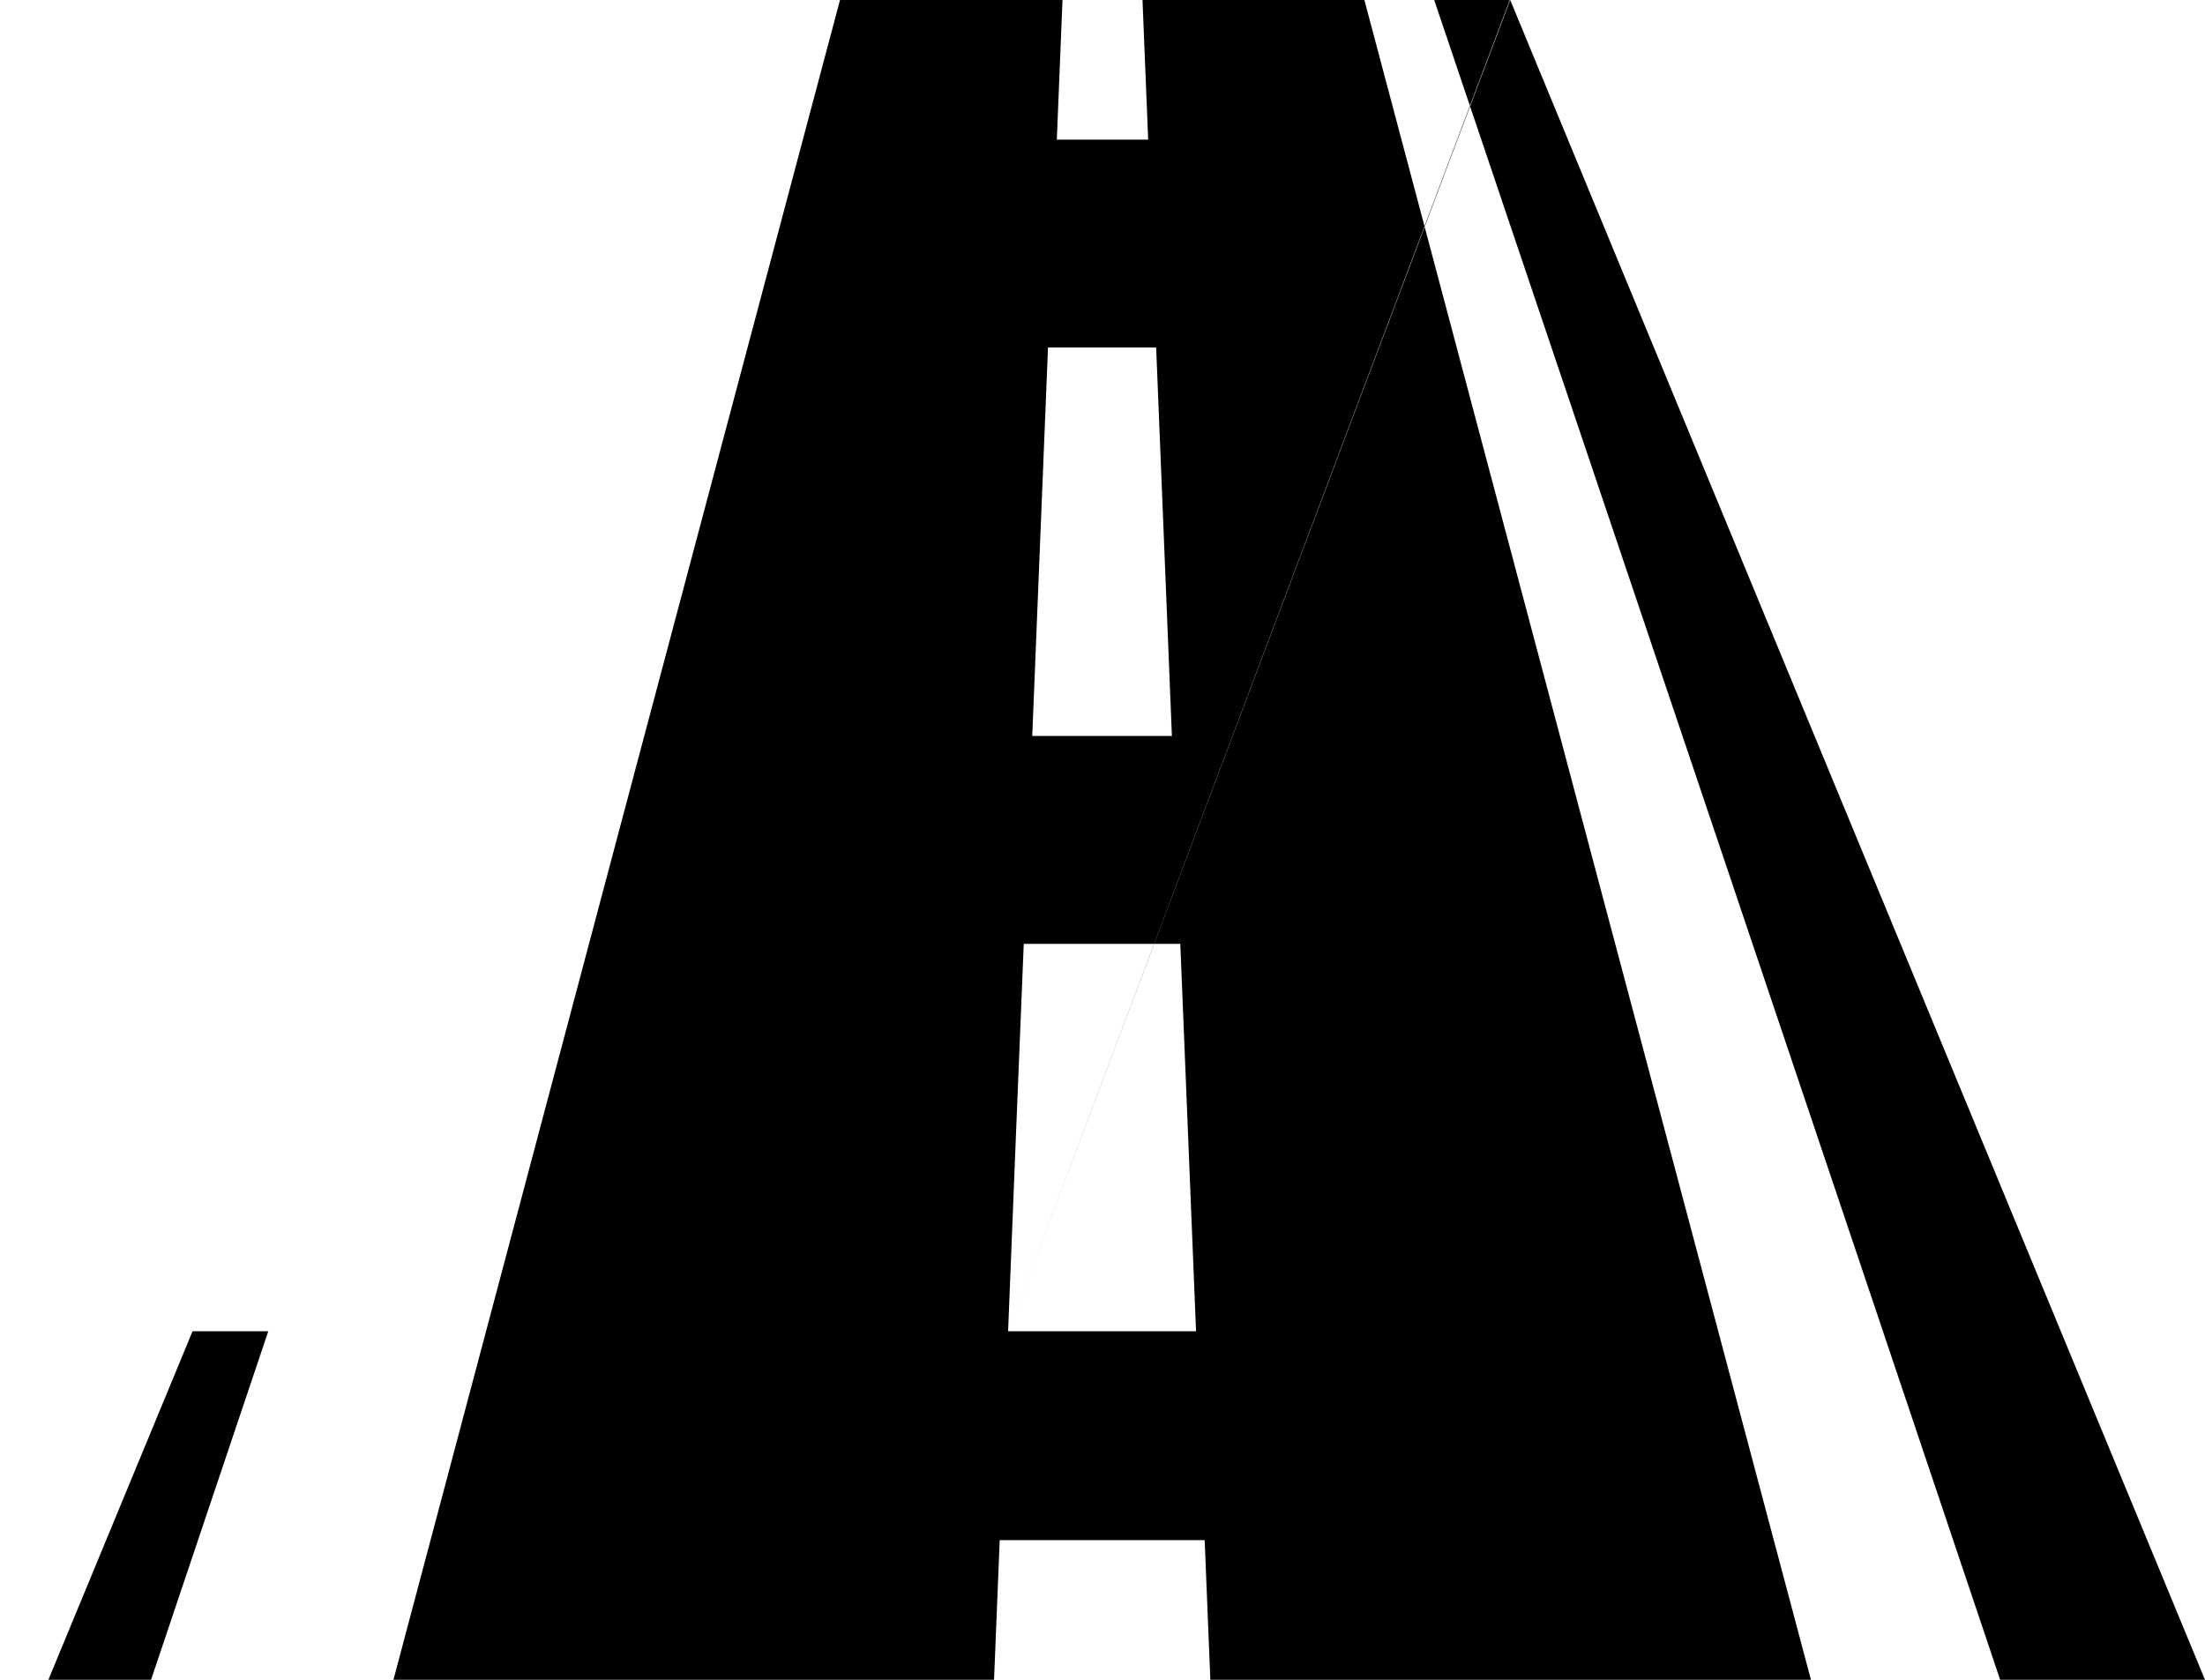 <svg xmlns="http://www.w3.org/2000/svg" width="21" height="16" viewBox="0 0 21 16">
  <defs>
    <style>
      .cls-1 {
        fill-rule: evenodd;
      }
    </style>
  </defs>
  <path id="Фигура_1" data-name="Фигура 1" class="cls-1" d="M178.881,1212c0.018,0.44.036,0.88,0.054,1.33h-0.87c0.018-.45.036-0.89,0.054-1.33H176q-2.127,7.995-4.253,16h5.72c0.018-.44.036-0.89,0.054-1.33h1.952c0.018,0.44.036,0.89,0.054,1.33h5.72q-2.127-7.995-4.253-16h-2.116Zm-0.9,3.31h1.03c0.05,1.24.1,2.47,0.15,3.7h-1.33c0.05-1.23.1-2.46,0.15-3.7h0Zm-0.38,9.37q0.073-1.845.149-3.69h1.491q0.076,1.845.15,3.69h-1.79Zm0,0,4.778-12.68h-0.72q2.7,7.995,5.39,16H189q-3.308-7.995-6.617-16h0Zm0,0-7.767,0q-3.308,7.995-6.616,16h1.947q2.7-7.995,5.39-16h-0.721Zm0,0" transform="translate(-168 -1212)"/>
</svg>
